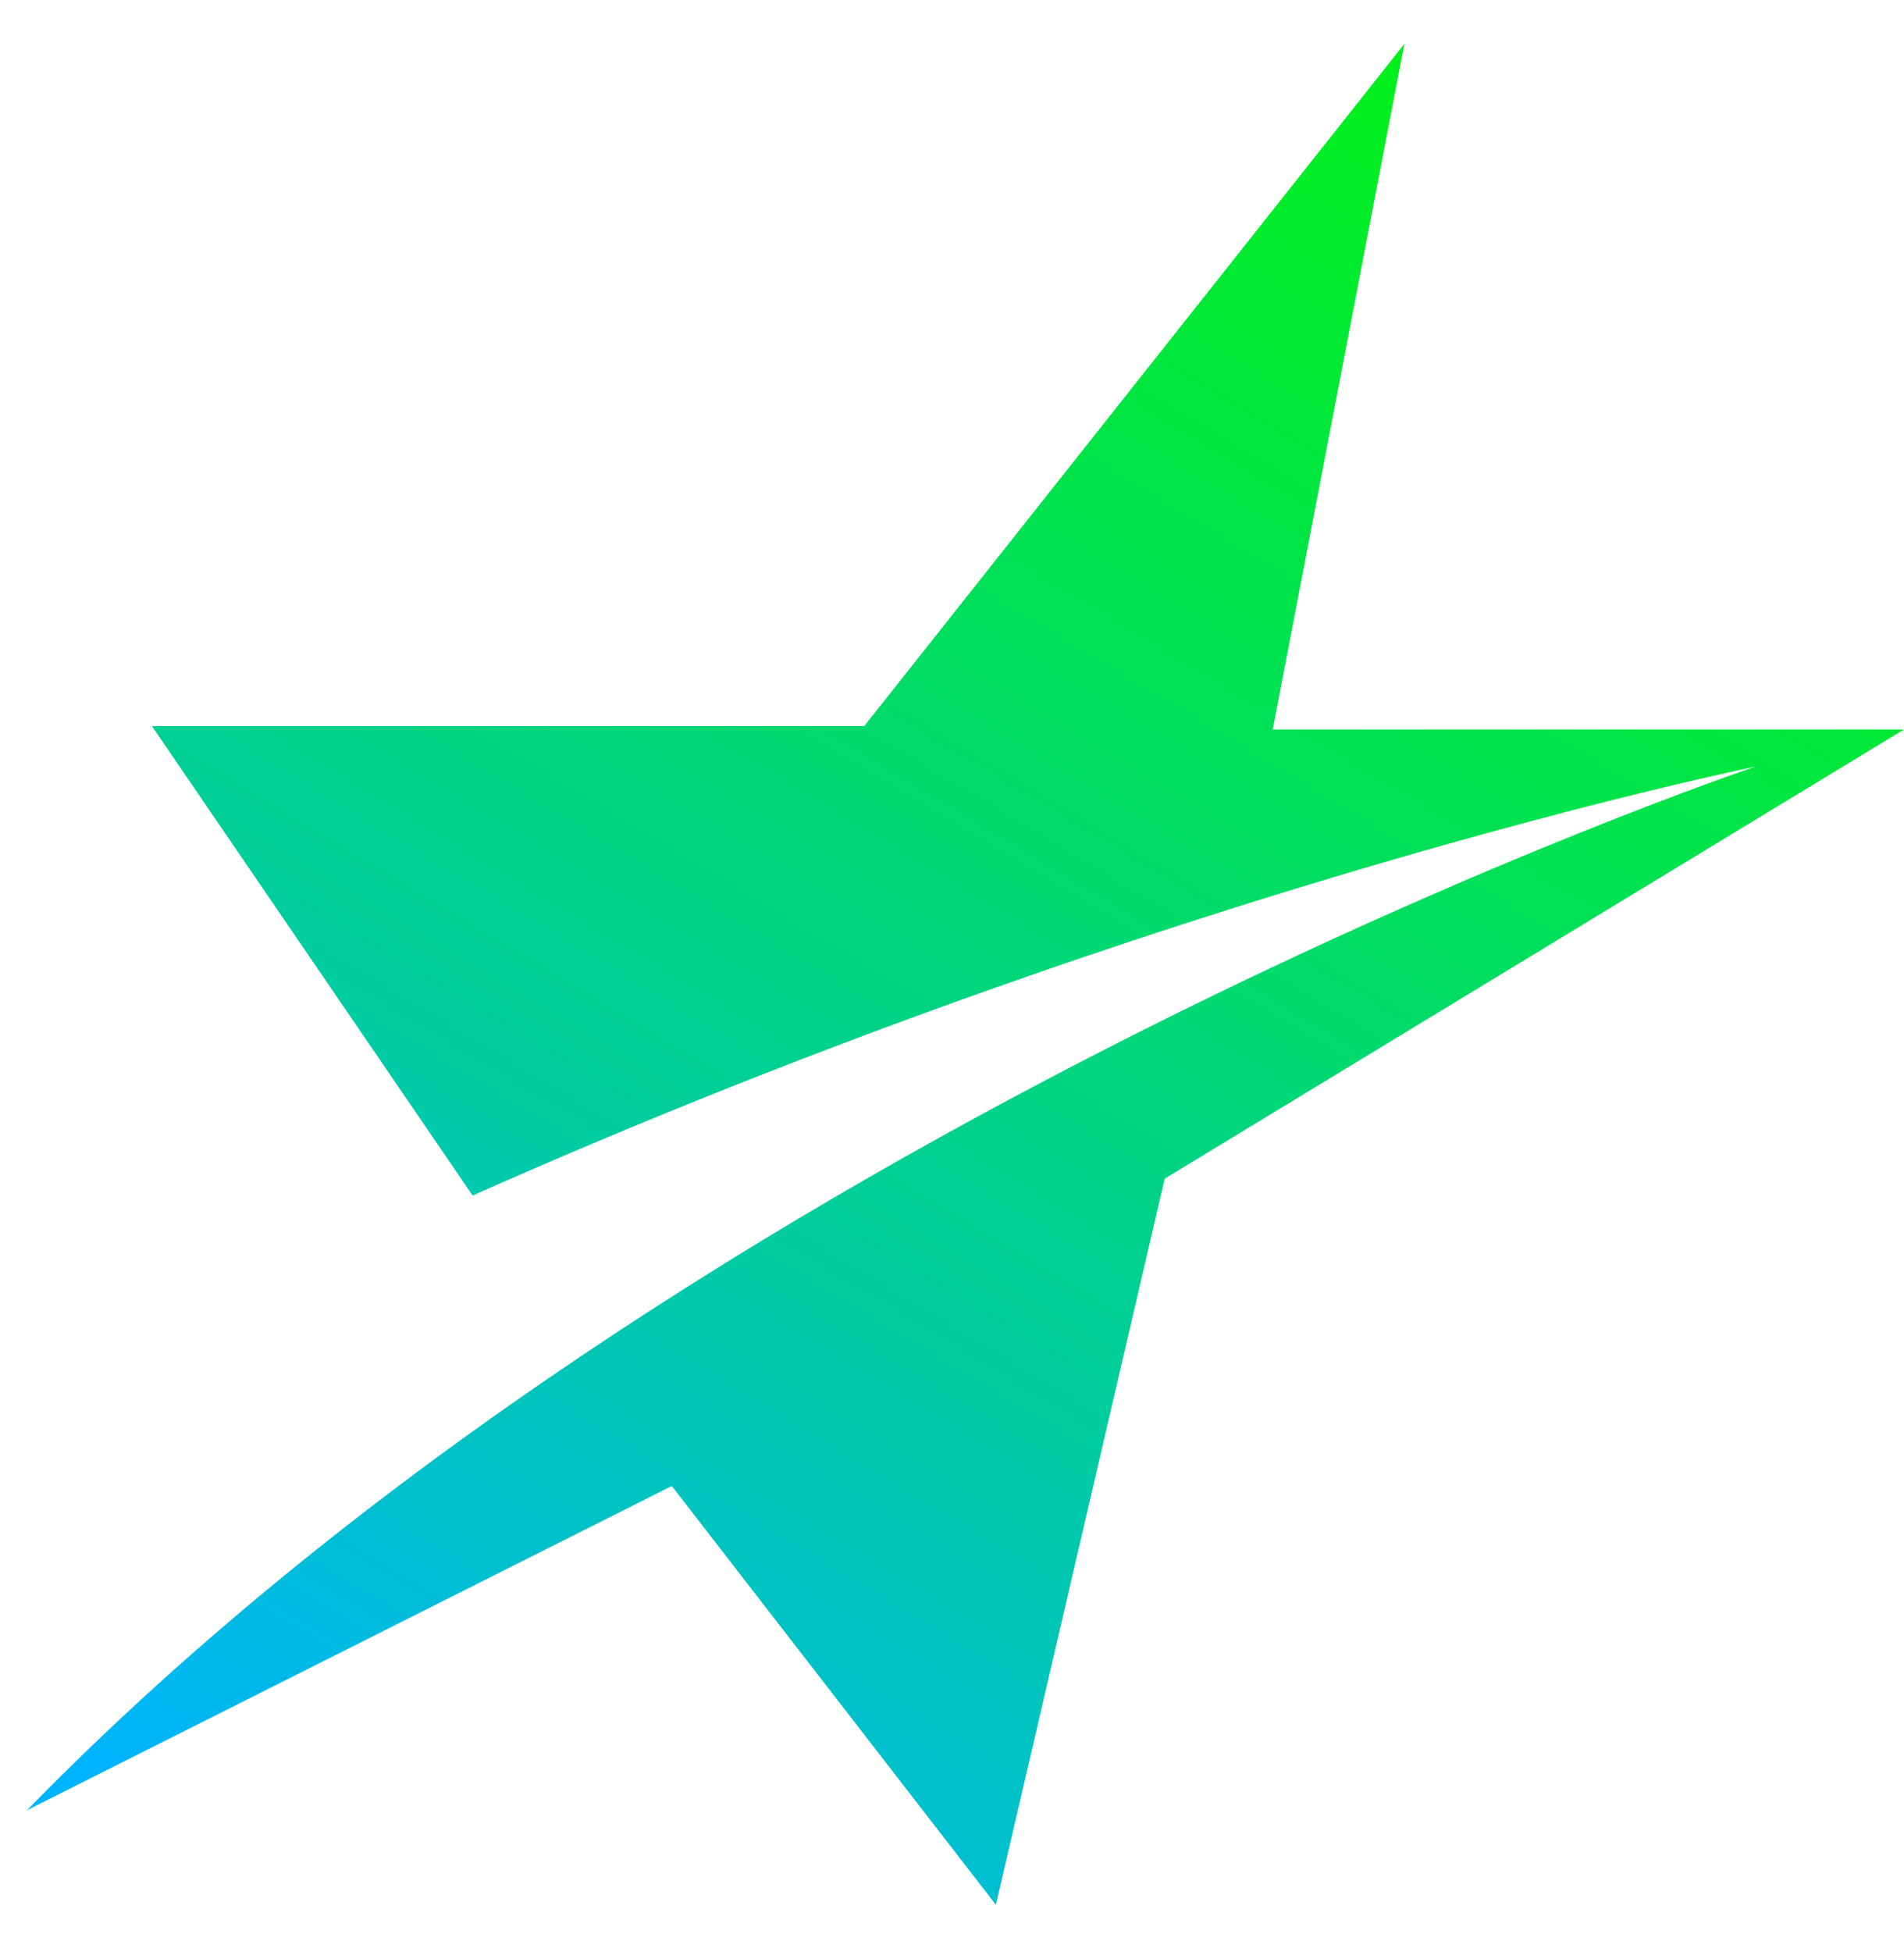 <?xml version="1.0" encoding="utf-8"?>
<!-- Generator: Adobe Illustrator 23.0.0, SVG Export Plug-In . SVG Version: 6.00 Build 0)  -->
<svg version="1.1" id="Shape_logo" xmlns="http://www.w3.org/2000/svg" xmlns:xlink="http://www.w3.org/1999/xlink" x="0px" y="0px"
	 viewBox="0 0 56.4 57.8" style="enable-background:new 0 0 56.4 57.8;" xml:space="preserve">
<style type="text/css">
	.st0{clip-path:url(#SVGID_2_);fill:url(#SVGID_3_);}
	.st1{fill:#0E67AA;}
	.st2{fill:#12CC3A;}
</style>
<g>
	<g>
		<defs>
			<path id="SVGID_1_" d="M25.6,21.5H4.5L14,35.4c20.7-9.2,38-12.7,38-12.7S20.7,33.2,0.8,53.6L19.9,44l9.6,12.4l5-21.5l21.9-13.3
				H37.7l3.9-20.3L25.6,21.5z"/>
		</defs>
		<clipPath id="SVGID_2_">
			<use xlink:href="#SVGID_1_"  style="overflow:visible;"/>
		</clipPath>
		
			<linearGradient id="SVGID_3_" gradientUnits="userSpaceOnUse" x1="-617.434" y1="-63.73" x2="-617.182" y2="-63.73" gradientTransform="matrix(130.781 -226.52 226.52 130.781 95195.648 -131466.844)">
			<stop  offset="0" style="stop-color:#00B3FF"/>
			<stop  offset="0.212" style="stop-color:#00C1C9"/>
			<stop  offset="0.597" style="stop-color:#00DA6D"/>
			<stop  offset="0.866" style="stop-color:#00EA33"/>
			<stop  offset="0.995" style="stop-color:#00F01C"/>
			<stop  offset="1" style="stop-color:#00F01C"/>
		</linearGradient>
		<polygon class="st0" points="-23.1,42.6 14.7,-22.7 80.1,15.1 42.4,80.4 		"/>
	</g>
</g>
<path class="st1" d="M111.7-42.2l2.2-2.3c1.2,1.1,2.5,1.7,3.8,1.7c0.8,0,1.4-0.4,1.4-0.9s-0.3-0.7-2.1-1.4c-2-0.7-3.2-1.6-3.2-3.4
	c0-2.5,2.2-4.2,5.3-4.2c2.2,0,3.9,0.7,5.1,1.9l-2.1,2.2c-0.9-0.8-2-1.4-3.3-1.4c-0.8,0-1.4,0.4-1.4,0.9s0.4,0.7,2.1,1.4
	c1.9,0.7,3.2,1.6,3.2,3.5c0,2.6-2.2,4.3-5.3,4.3C115.1-40,113.1-40.8,111.7-42.2"/>
<polygon class="st1" points="128.8,-49.6 125.1,-49.6 125.9,-52.6 136.8,-52.6 136,-49.6 132.3,-49.6 129.8,-40.2 126.3,-40.2 "/>
<path class="st1" d="M144.4-52.7H141l-8.7,12.5h3.8l1.5-2.2h4.8l0.3,2.2h3.6L144.4-52.7z M139.3-45.1l2.3-3.6l0.4,3.6H139.3z"/>
<path class="st1" d="M160.5-48.8c0-1-0.3-1.9-1-2.5c-0.8-0.9-2.1-1.3-4.2-1.3h-4.7l-3.3,12.5h3.4l1-3.8h1.5l1.7,3.8h3.8l-1.9-4.2
	C159.4-45.1,160.5-46.7,160.5-48.8 M154.4-46.7h-2l0.8-3h1.9c0.7,0,1.2,0.1,1.5,0.4c0.2,0.2,0.3,0.5,0.3,0.8
	C157-47.3,156-46.7,154.4-46.7"/>
<polygon class="st2" points="169.2,-49.6 165.5,-49.6 166.3,-52.6 177.2,-52.6 176.4,-49.6 172.7,-49.6 170.1,-40.2 166.7,-40.2 "/>
<path class="st2" d="M183.8-52.9c-4.3,0-7.4,3.5-7.4,7.3c0,3.2,2.4,5.6,5.9,5.6c4.3,0,7.4-3.5,7.4-7.3
	C189.8-50.5,187.4-52.9,183.8-52.9 M182.6-43c-1.8,0-2.7-1.2-2.7-2.8c0-1.9,1.4-4,3.6-4c1.8,0,2.7,1.2,2.7,2.8
	C186.2-45.2,184.8-43,182.6-43"/>
<path class="st2" d="M202-51c-0.9-0.9-2.5-1.6-4.9-1.6h-4l-3.4,12.4h5c2.9,0,5-0.8,6.5-2.3c1.4-1.4,2-3,2-4.9
	C203.3-48.9,202.9-50.1,202-51 M198.7-44.5c-0.8,0.8-2.1,1.3-3.6,1.3H194l1.7-6.4h1c1.2,0,2,0.3,2.4,0.8c0.4,0.4,0.6,0.9,0.6,1.7
	C199.8-46.1,199.4-45.2,198.7-44.5"/>
<path class="st2" d="M214.2-52.7h-3.4l-8.7,12.5h3.8l1.5-2.2h4.8l0.3,2.2h3.6L214.2-52.7z M209.2-45.1l2.3-3.6l0.4,3.6H209.2z"/>
<polygon class="st2" points="219.6,-45 217.1,-52.6 220.8,-52.6 222.1,-48 225.8,-52.6 229.9,-52.6 223,-44.6 221.8,-40.2 
	218.3,-40.2 "/>
<path class="st1" d="M111.7-34.1l0.5-0.4c0.3,0.3,0.6,0.5,1.1,0.5c0.4,0,0.7-0.2,0.7-0.5c0-0.2-0.2-0.3-0.7-0.6c-0.6-0.2-1-0.5-1-1
	c0-0.7,0.6-1.2,1.4-1.2c0.6,0,1.1,0.2,1.4,0.6l-0.4,0.5c-0.3-0.3-0.6-0.4-1-0.4s-0.7,0.2-0.7,0.5c0,0.2,0.2,0.4,0.7,0.6
	c0.6,0.2,0.9,0.5,0.9,1c0,0.7-0.7,1.2-1.4,1.2C112.6-33.4,112.1-33.7,111.7-34.1 M117.4-36.6h-1.2l0.2-0.6h3l-0.1,0.6h-1.2l-0.8,3.1
	h-0.7L117.4-36.6z M121.6-37.2h0.6l0.6,3.7h-0.7l-0.1-0.9h-1.8l-0.6,0.9h-0.7L121.6-37.2z M121.9-34.9l-0.2-1.5l-1,1.5H121.9z
	 M124.9-37.2h1.3c0.5,0,0.9,0.1,1.1,0.4c0.2,0.2,0.3,0.4,0.3,0.7s-0.1,0.6-0.3,0.8c-0.2,0.2-0.5,0.4-0.9,0.4l0.7,1.4h-0.7l-0.7-1.3
	h-0.8l-0.3,1.3h-0.7L124.9-37.2z M125.9-35.3c0.4,0,0.7-0.1,0.9-0.3c0.1-0.1,0.2-0.3,0.2-0.4c0-0.1,0-0.2-0.1-0.3
	c-0.2-0.2-0.4-0.3-0.7-0.3h-0.8l-0.3,1.2L125.9-35.3L125.9-35.3z M130.8-35c0-1.2,1-2.3,2.2-2.3c0.7,0,1.2,0.3,1.4,0.8l-0.5,0.4
	c-0.2-0.3-0.5-0.6-1-0.6c-0.8,0-1.5,0.8-1.5,1.6c0,0.6,0.4,1,1,1c0.4,0,0.7-0.2,1-0.4l0.4,0.4c-0.4,0.3-0.8,0.6-1.4,0.6
	C131.5-33.4,130.8-34,130.8-35 M136-37.2h0.7l-0.5,1.6h1.7l0.4-1.5h0.7l-1,3.7h-0.7l0.4-1.6H136l-0.4,1.6h-0.7L136-37.2z
	 M141.8-37.2h0.6l0.6,3.7h-0.7l-0.1-0.9h-1.8l-0.6,0.9h-0.7L141.8-37.2z M142.2-34.9l-0.2-1.5l-1,1.5H142.2z M145.2-37.2h0.6
	l1.3,2.6l0.7-2.6h0.6l-1,3.7h-0.5l-1.3-2.7l-0.7,2.7h-0.6L145.2-37.2z M149.9-37.2h0.6l1.3,2.6l0.7-2.6h0.6l-1,3.7h-0.5l-1.3-2.7
	l-0.7,2.7H149L149.9-37.2z M154.7-37.2h2.7l-0.2,0.6h-2.1l-0.3,1h1.8l-0.2,0.6h-1.8l-0.3,1h2.1l-0.2,0.6h-2.5L154.7-37.2z
	 M158.8-37.2h0.7l-0.8,3.1h1.9l-0.2,0.6h-2.6L158.8-37.2z"/>
</svg>
